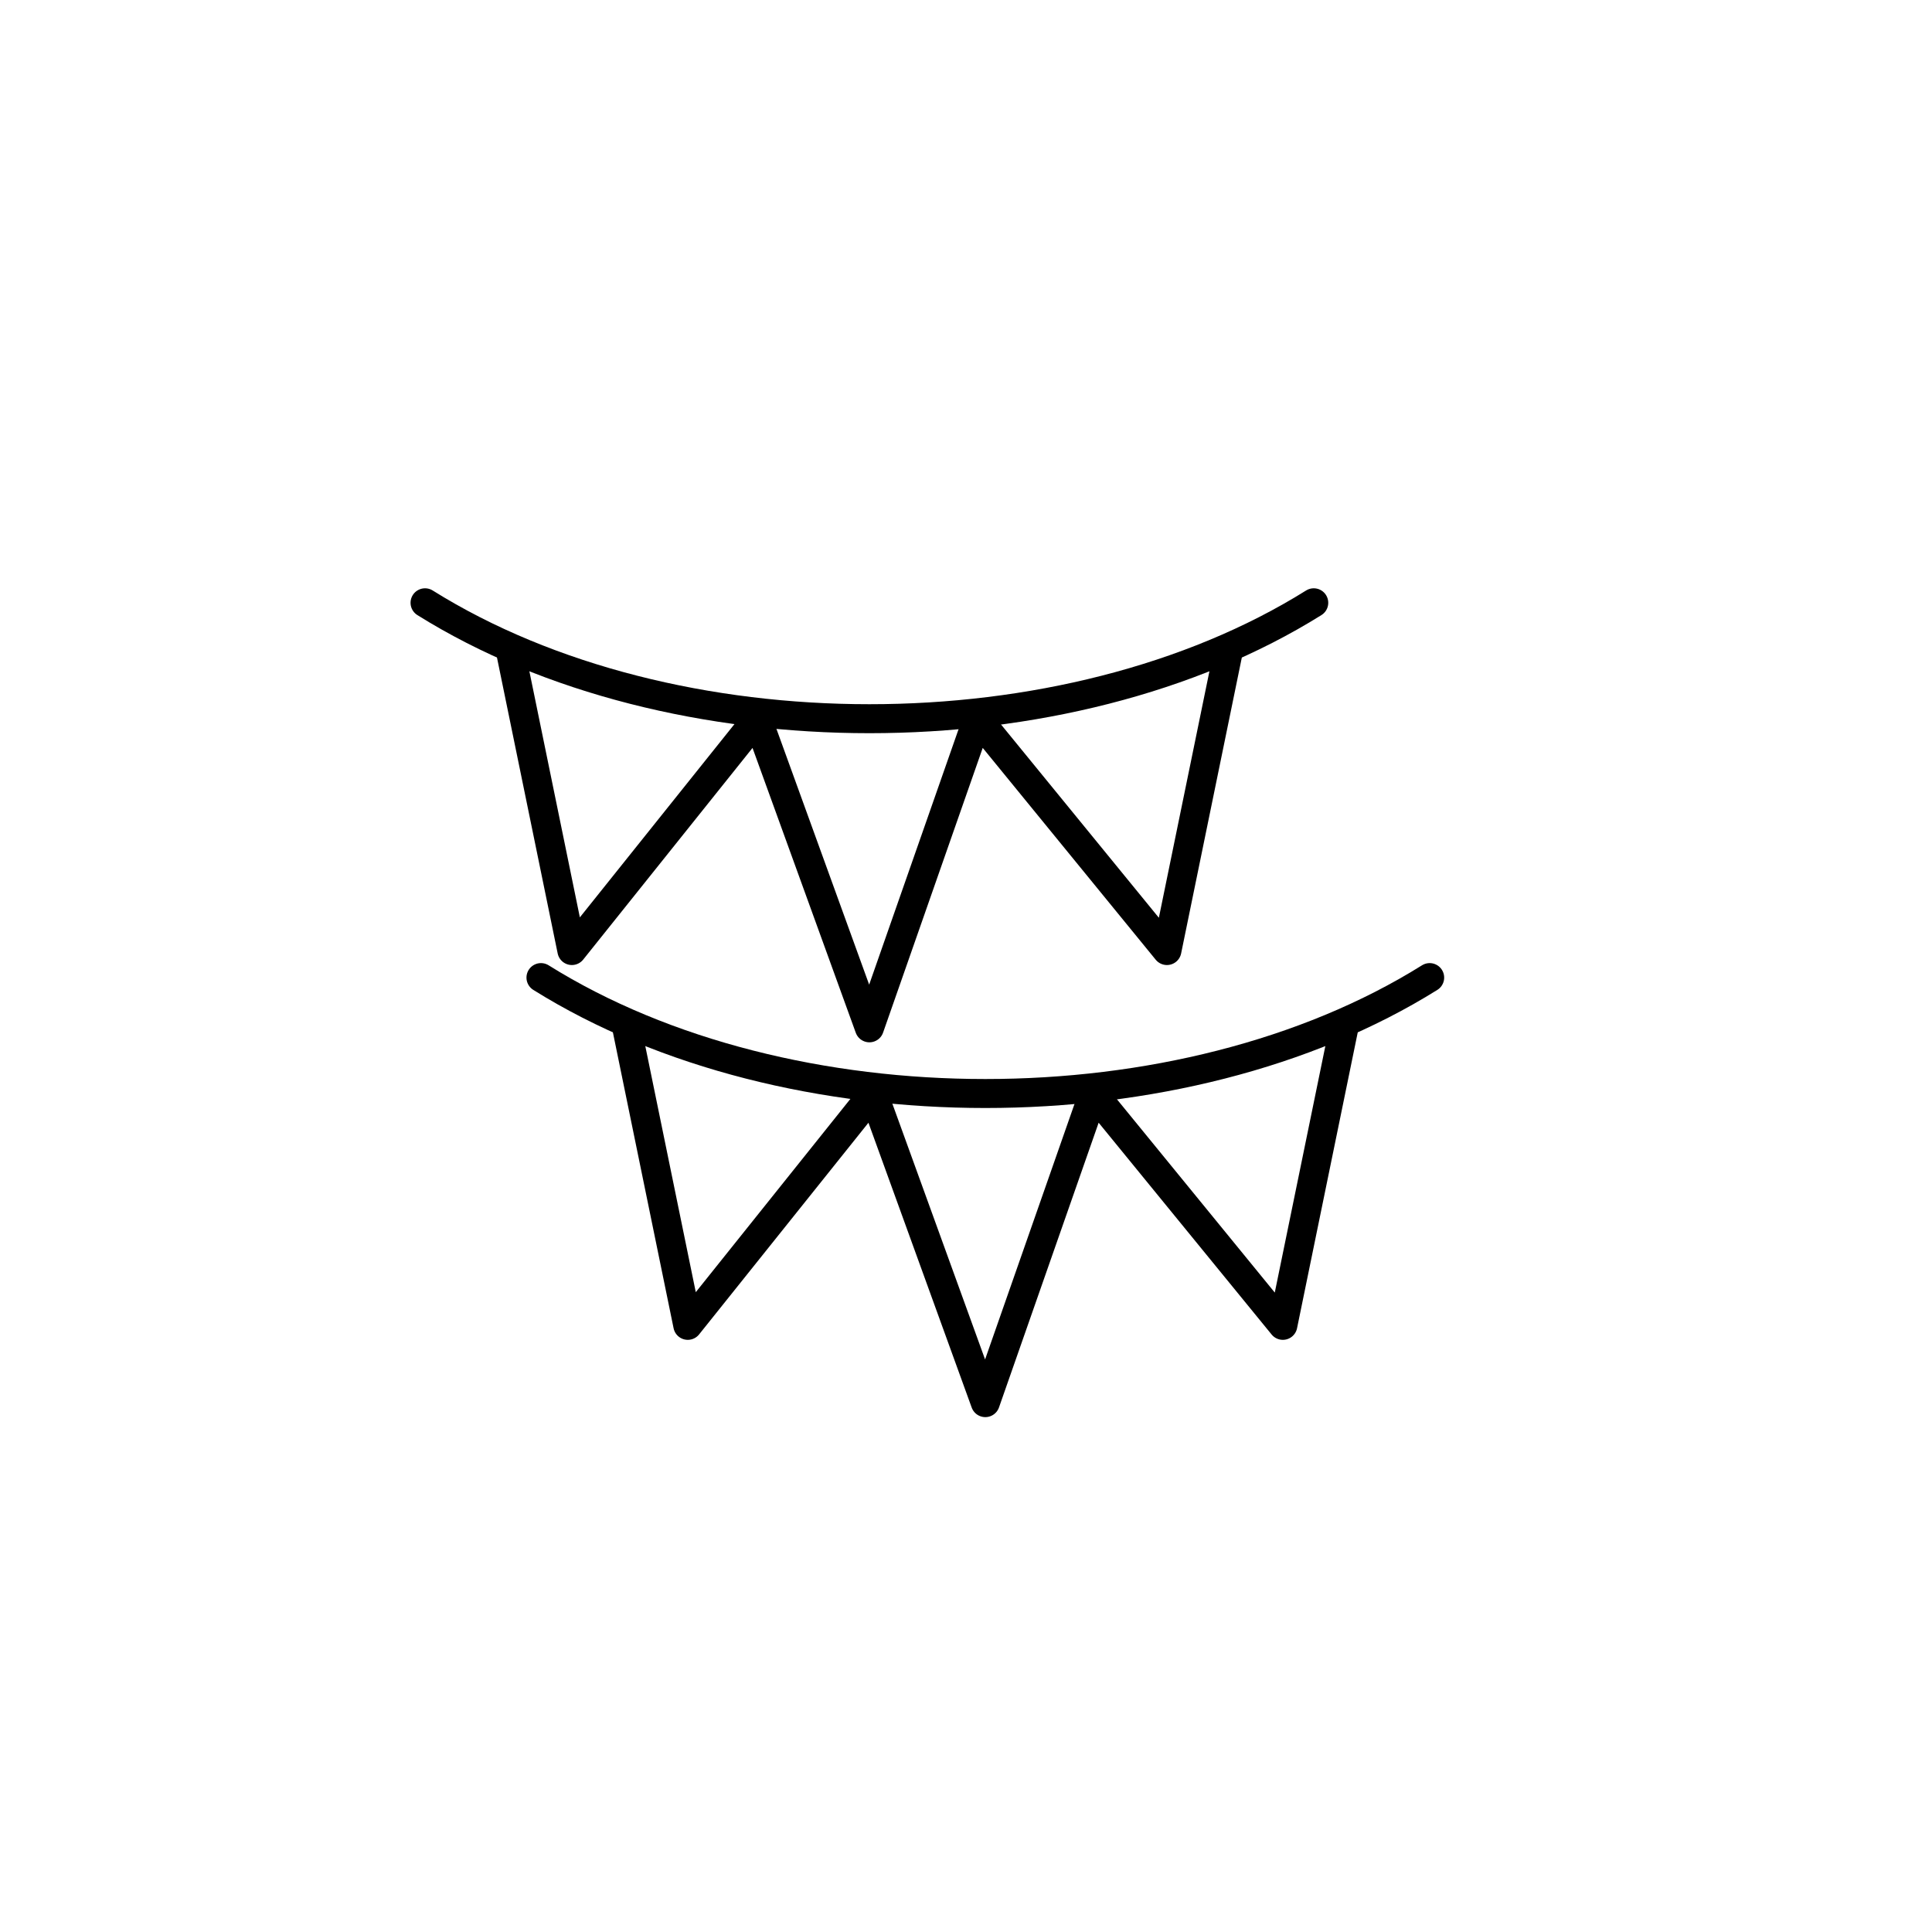 <?xml version="1.0" encoding="utf-8"?>
<!-- Generator: Adobe Illustrator 23.0.4, SVG Export Plug-In . SVG Version: 6.00 Build 0)  -->
<svg version="1.1" id="Layer_1" xmlns="http://www.w3.org/2000/svg" xmlns:xlink="http://www.w3.org/1999/xlink" x="0px" y="0px"
	 viewBox="0 0 50 50" style="enable-background:new 0 0 50 50;" xml:space="preserve">
<style type="text/css">
	.st0{fill:none;stroke:#000000;stroke-width:0.75;stroke-linecap:round;stroke-linejoin:round;stroke-miterlimit:10;}
</style>
<path class="st0" d="M11,15.6c6.4,4,16.6,4,23,0"/>
<polyline class="st0" points="13.2,16.8 14.8,24.6 19.6,18.6 22.5,26.6 25.3,18.6 30.2,24.6 31.8,16.8 "/>
<path class="st0" d="M14,25.3c6.4,4,16.6,4,23,0"/>
<polyline class="st0" points="16.2,26.5 17.8,34.3 22.6,28.3 25.5,36.3 28.3,28.3 33.2,34.3 34.8,26.5 "/>
</svg>
